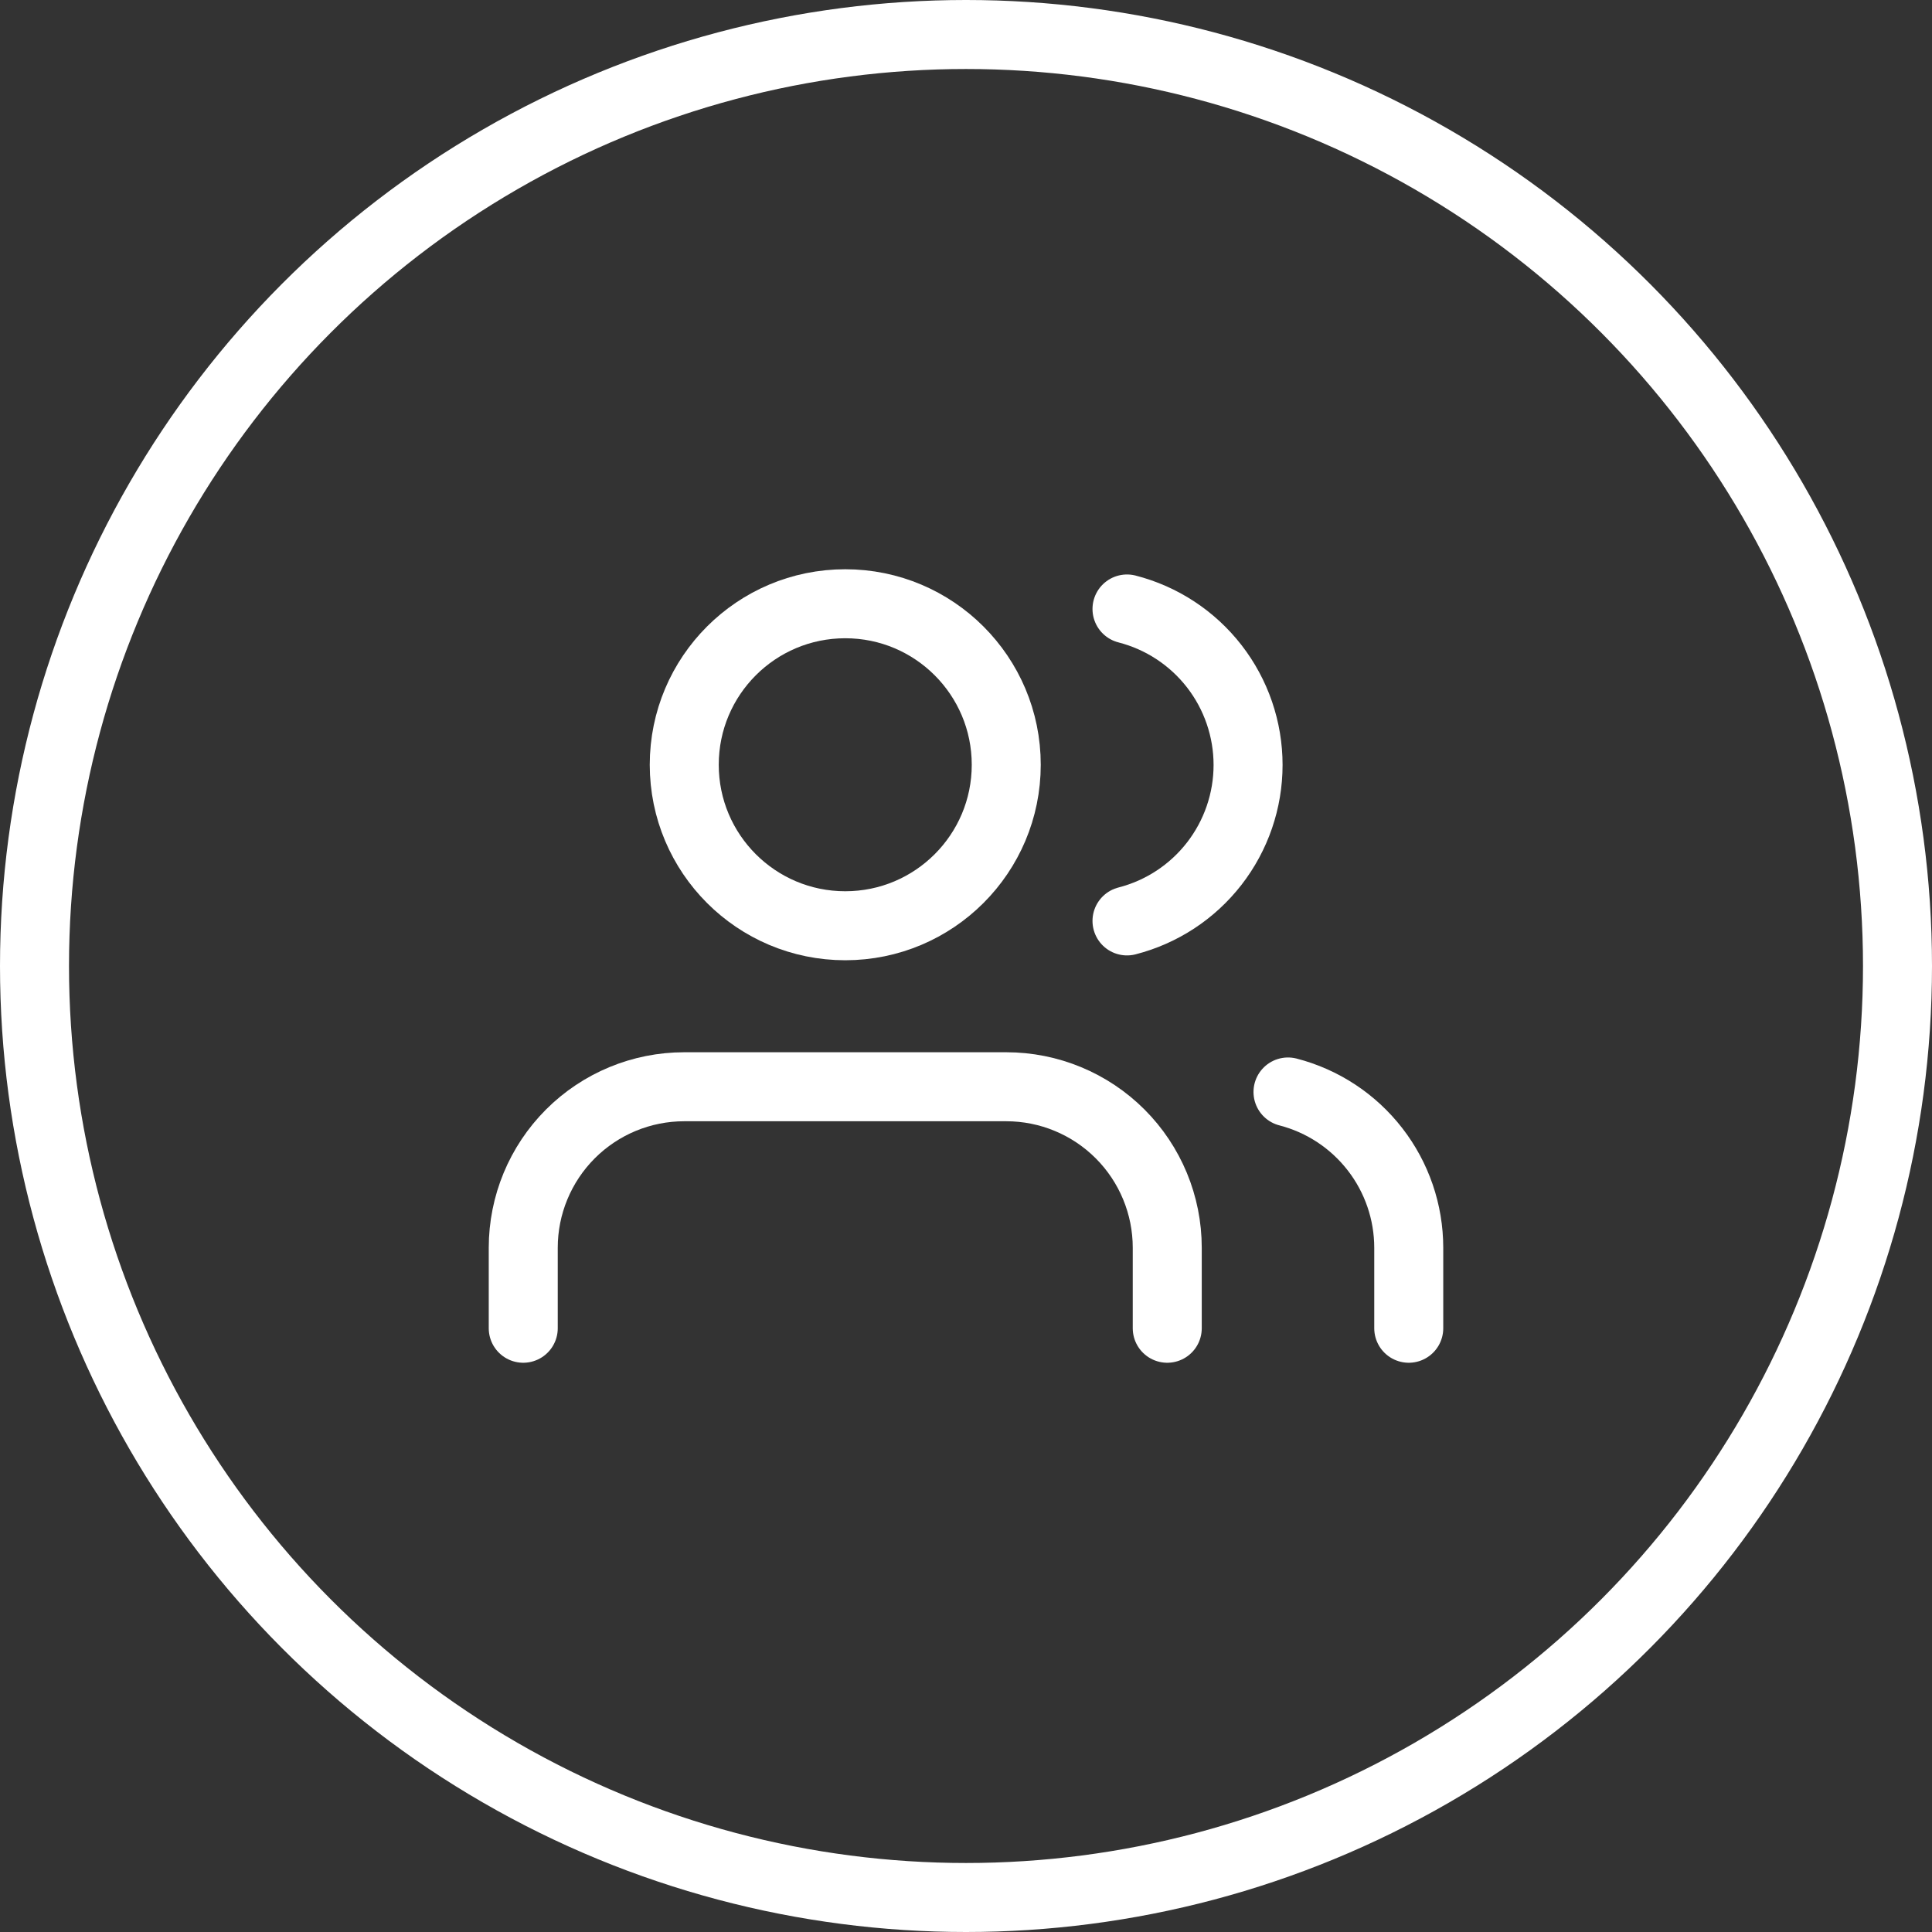 <svg width="84" height="84" viewBox="0 0 84 84" fill="none" xmlns="http://www.w3.org/2000/svg">
<rect x="0" y="0" width="84" height="84" fill="#333333" stroke="none"/>
<circle cx="42" cy="42" r="40.5" stroke="white" stroke-width="3"/>
<path d="M50.75 57.75V54.25C50.75 52.394 50.013 50.613 48.7 49.3C47.387 47.987 45.606 47.25 43.75 47.25H29.75C27.893 47.25 26.113 47.987 24.8 49.3C23.488 50.613 22.75 52.394 22.75 54.25V57.75" stroke="white" stroke-width="3" stroke-linecap="round" stroke-linejoin="round"/>
<path d="M36.75 40.25C40.616 40.25 43.75 37.116 43.75 33.25C43.75 29.384 40.616 26.25 36.75 26.25C32.884 26.25 29.75 29.384 29.75 33.25C29.75 37.116 32.884 40.25 36.75 40.25Z" stroke="white" stroke-width="3" stroke-linecap="round" stroke-linejoin="round"/>
<path d="M61.25 57.75V54.25C61.249 52.699 60.733 51.192 59.782 49.967C58.832 48.741 57.502 47.865 56 47.477" stroke="white" stroke-width="3" stroke-linecap="round" stroke-linejoin="round"/>
<path d="M49 26.477C50.506 26.863 51.84 27.739 52.793 28.966C53.746 30.194 54.264 31.704 54.264 33.259C54.264 34.813 53.746 36.323 52.793 37.551C51.84 38.779 50.506 39.654 49 40.04" stroke="white" stroke-width="3" stroke-linecap="round" stroke-linejoin="round"/>
</svg>
